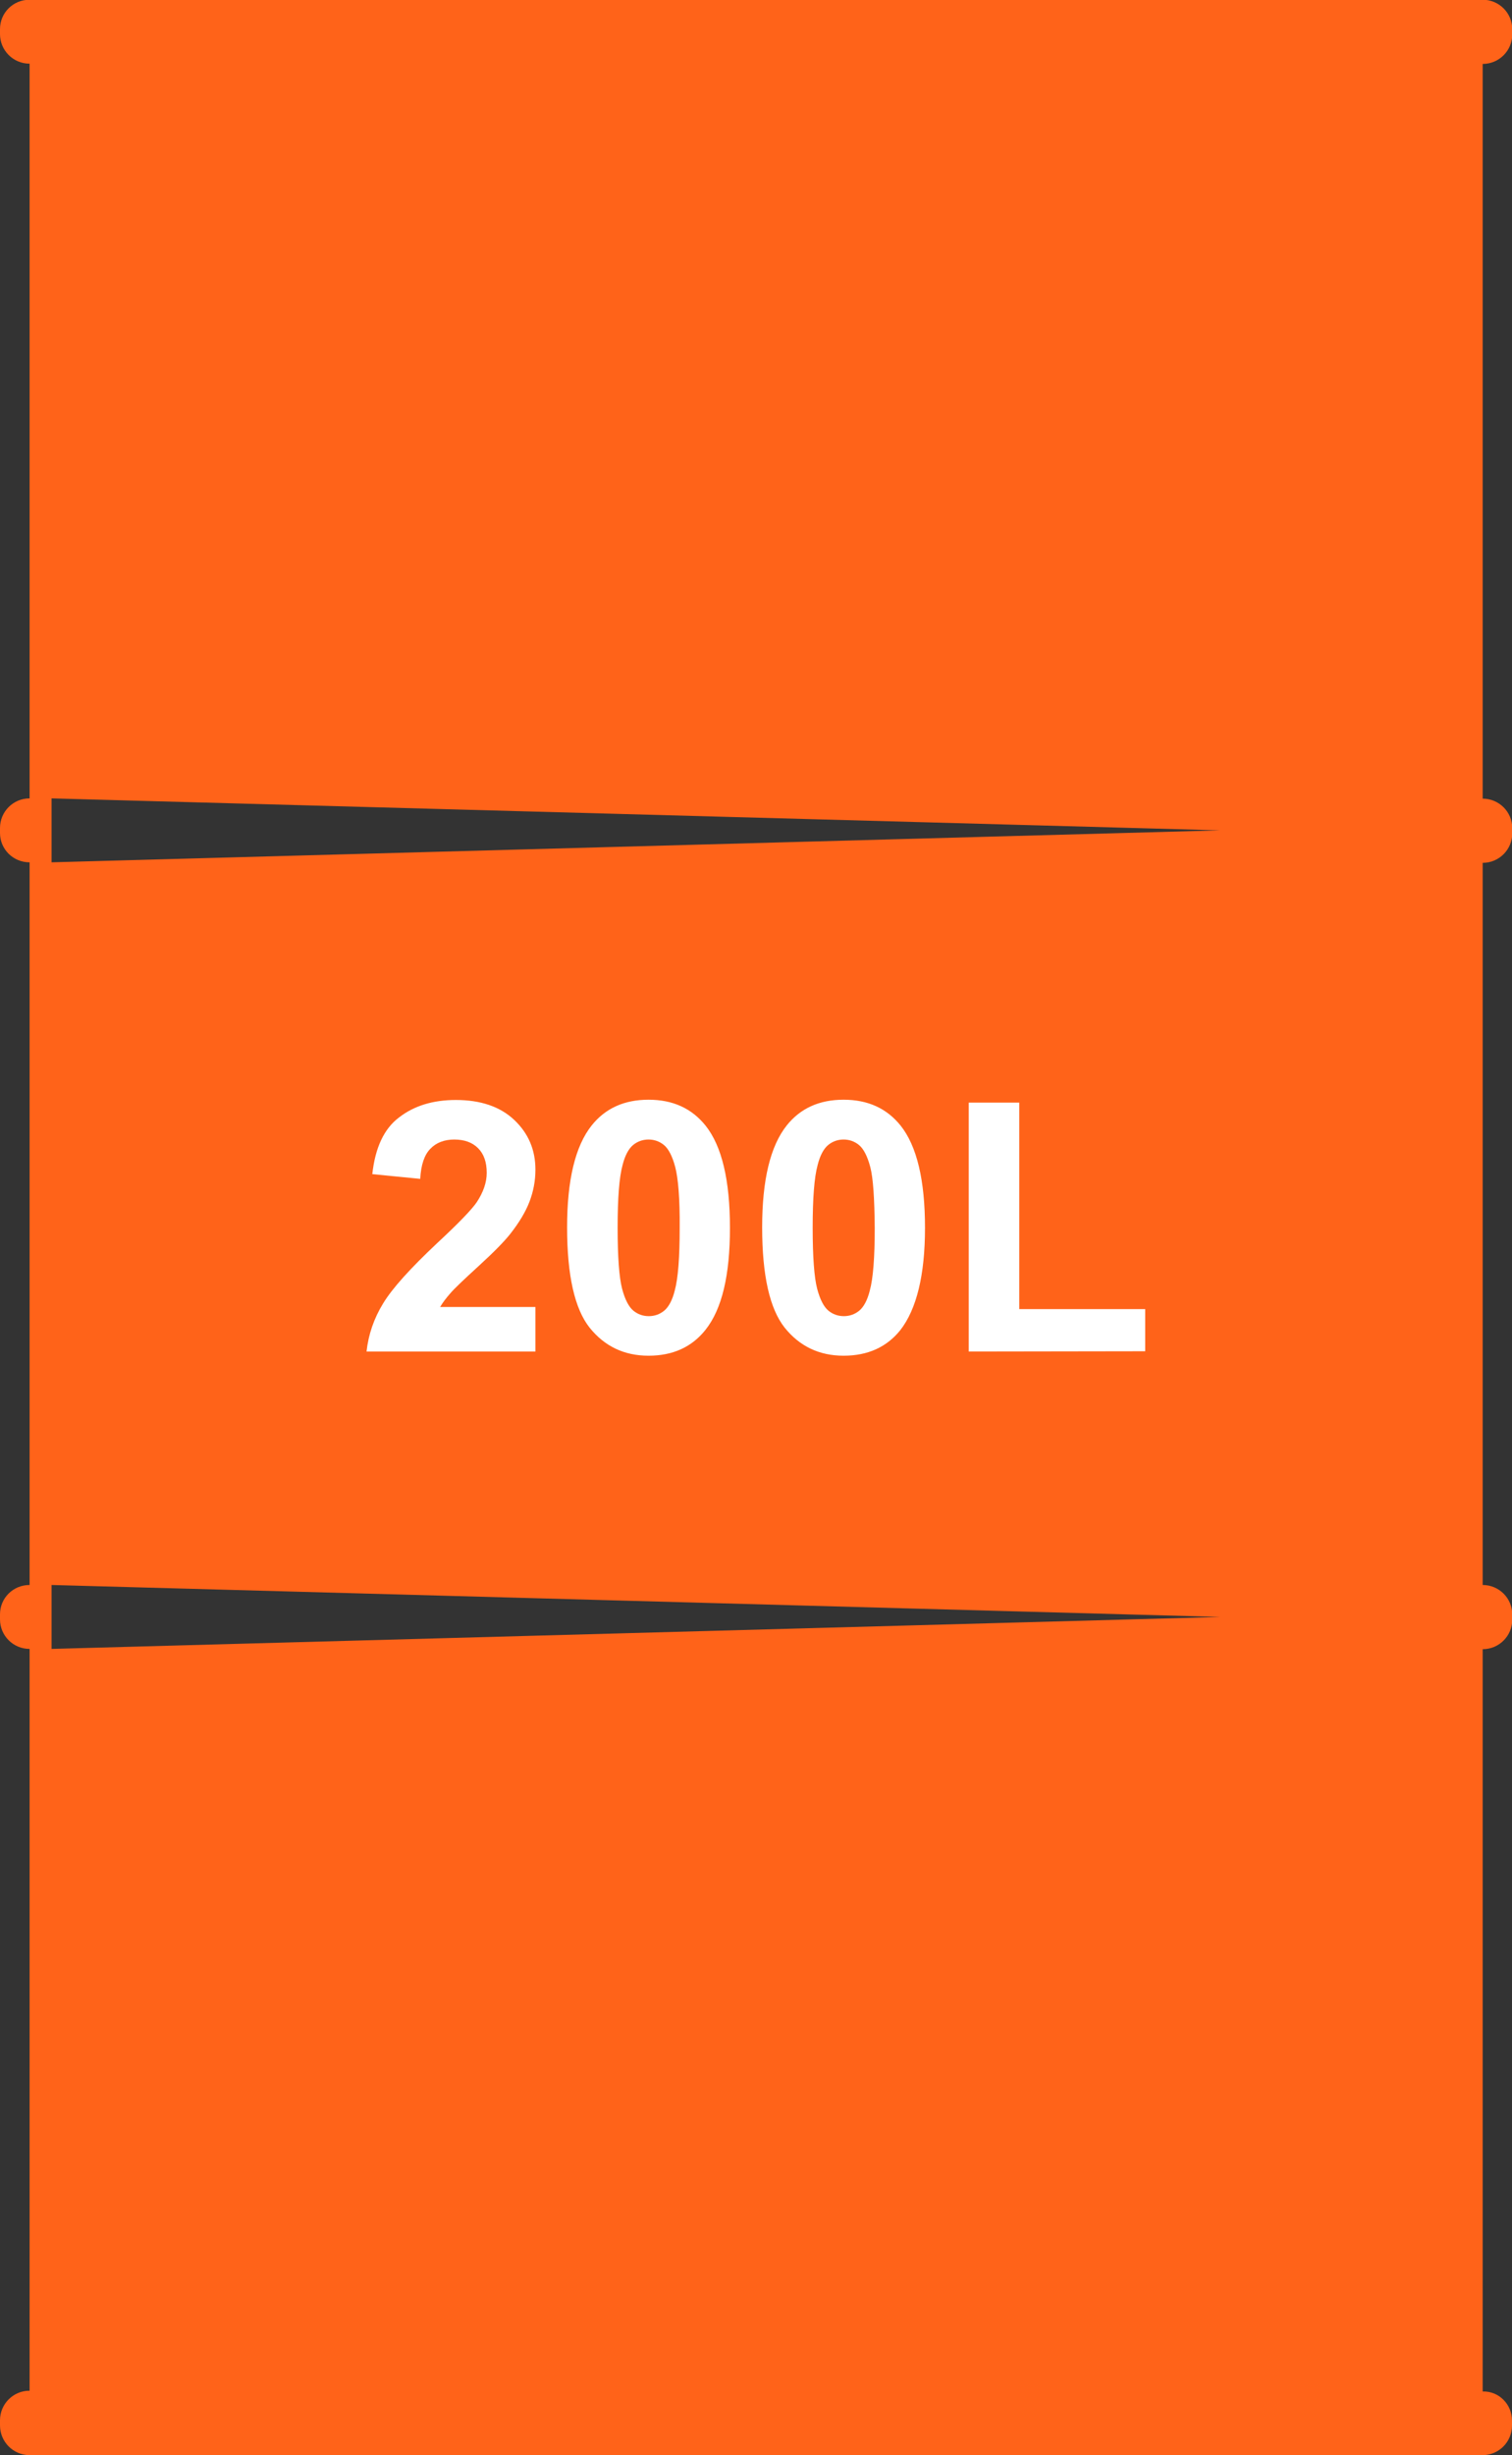 <?xml version="1.0" encoding="utf-8"?>
<!-- Generator: Adobe Illustrator 19.1.0, SVG Export Plug-In . SVG Version: 6.00 Build 0)  -->
<svg version="1.1" id="Layer_1" xmlns="http://www.w3.org/2000/svg" xmlns:xlink="http://www.w3.org/1999/xlink" x="0px" y="0px"
	 viewBox="-190 -188 577.5 937" style="enable-background:new -190 -188 577.5 937;" xml:space="preserve">
<rect x="-190" y="-188" width="577.5" height="937" fill="#333333" stroke="none"/>
<style type="text/css">
	.st0{fill:#FF6319;}
	.st1{fill:#FFFFFF;}
</style>
<path class="st0" d="M387.5,735.8v1.9c0,6.2-5,11.3-11.3,11.3h-555c-6.2-0.1-11.2-5.1-11.2-11.4v-1.9c0-6.2,5-11.3,11.3-11.3V441.3
	c-6.2,0-11.3-5-11.3-11.3v-1.9c0-6.2,5-11.2,11.3-11.2V141.1c-6.3,0-11.3-5-11.3-11.2V128c0-6.2,5-11.3,11.3-11.3v-280.4
	c-6.3,0-11.3-5.1-11.3-11.3v-1.9c0-6.2,5-11.2,11.3-11.2h555c6.2,0,11.3,5,11.3,11.3v1.9c0,6.2-5,11.3-11.3,11.3v280.4
	c6.2,0,11.3,5,11.3,11.3v1.9c0,6.2-5,11.3-11.3,11.3v275.6c6.2,0,11.3,5,11.3,11.3v1.9c0,6.2-5,11.3-11.3,11.3v283.3
	C382.5,724.5,387.5,729.6,387.5,735.8L387.5,735.8z M-170.3,116.7v24.4L276,128.9L-170.3,116.7L-170.3,116.7z M-170.3,416.9v24.4
	L276,429.1L-170.3,416.9L-170.3,416.9z"/>
<path class="st1" d="M14.3,327.8H-50c0.7-6.4,2.8-12.6,6.3-18.3c3.5-5.8,10.4-13.4,20.6-23c8.3-7.7,13.3-12.9,15.2-15.7
	c2.5-3.8,3.8-7.5,3.8-11.2c0-4.1-1.1-7.2-3.3-9.4c-2.2-2.2-5.2-3.3-9.1-3.3c-3.8,0-6.9,1.2-9.1,3.5c-2.3,2.3-3.6,6.1-3.9,11.5
	l-18.3-1.8c1.1-10.1,4.5-17.4,10.3-21.7c5.7-4.4,12.9-6.6,21.6-6.6c9.4,0,16.9,2.5,22.3,7.6s8.1,11.4,8.1,19c0,4.3-0.8,8.4-2.3,12.3
	s-4,8-7.3,12.2c-2.2,2.8-6.2,6.9-12,12.2c-5.8,5.3-9.5,8.8-11,10.6c-1.5,1.7-2.8,3.4-3.8,5.1h36.4v17L14.3,327.8L14.3,327.8z
	 M79.4,319.6c-5.2,6.5-12.4,9.8-21.7,9.8s-16.8-3.6-22.5-10.7c-5.7-7.2-8.6-19.9-8.6-38.3c0-18,3.1-31,9.4-38.9
	c5.2-6.5,12.4-9.8,21.7-9.8s16.5,3.3,21.8,9.9c6.2,7.8,9.3,20.8,9.3,39C88.8,298.6,85.8,311.6,79.4,319.6L79.4,319.6z M67.9,257.4
	c-1.1-4.2-2.6-7-4.3-8.4s-3.7-2.1-5.9-2.1s-4.2,0.7-5.9,2.1c-1.7,1.4-3.1,4-4,7.6c-1.3,4.7-1.9,12.7-1.9,24c0,11.2,0.6,19,1.7,23.2
	c1.1,4.2,2.6,7,4.3,8.4s3.7,2.1,5.9,2.1s4.2-0.7,5.9-2.1c1.7-1.4,3.1-4,4-7.6c1.3-4.7,1.9-12.7,1.9-23.9
	C69.7,269.3,69,261.6,67.9,257.4L67.9,257.4z M153.9,319.6c-5.2,6.5-12.4,9.8-21.7,9.8c-9.3,0-16.8-3.6-22.5-10.7
	c-5.7-7.2-8.6-19.9-8.6-38.3c0-18,3.1-31,9.4-38.9c5.2-6.5,12.4-9.8,21.7-9.8c9.3,0,16.5,3.3,21.8,9.9c6.2,7.8,9.3,20.8,9.3,39
	C163.3,298.6,160.1,311.6,153.9,319.6L153.9,319.6z M142.4,257.4c-1.1-4.2-2.6-7-4.3-8.4c-1.7-1.4-3.7-2.1-5.9-2.1
	c-2.2,0-4.2,0.7-5.9,2.1c-1.7,1.4-3.1,4-4,7.6c-1.3,4.7-1.9,12.7-1.9,24c0,11.2,0.6,19,1.7,23.2s2.6,7,4.3,8.4
	c1.7,1.4,3.7,2.1,5.9,2.1c2.2,0,4.2-0.7,5.9-2.1c1.7-1.4,3.1-4,4-7.6c1.3-4.7,1.9-12.7,1.9-23.9C144,269.3,143.5,261.6,142.4,257.4
	L142.4,257.4z M180,327.8v-95h19.3v78.8h48.1v16.1L180,327.8L180,327.8L180,327.8z"/>
</svg>
